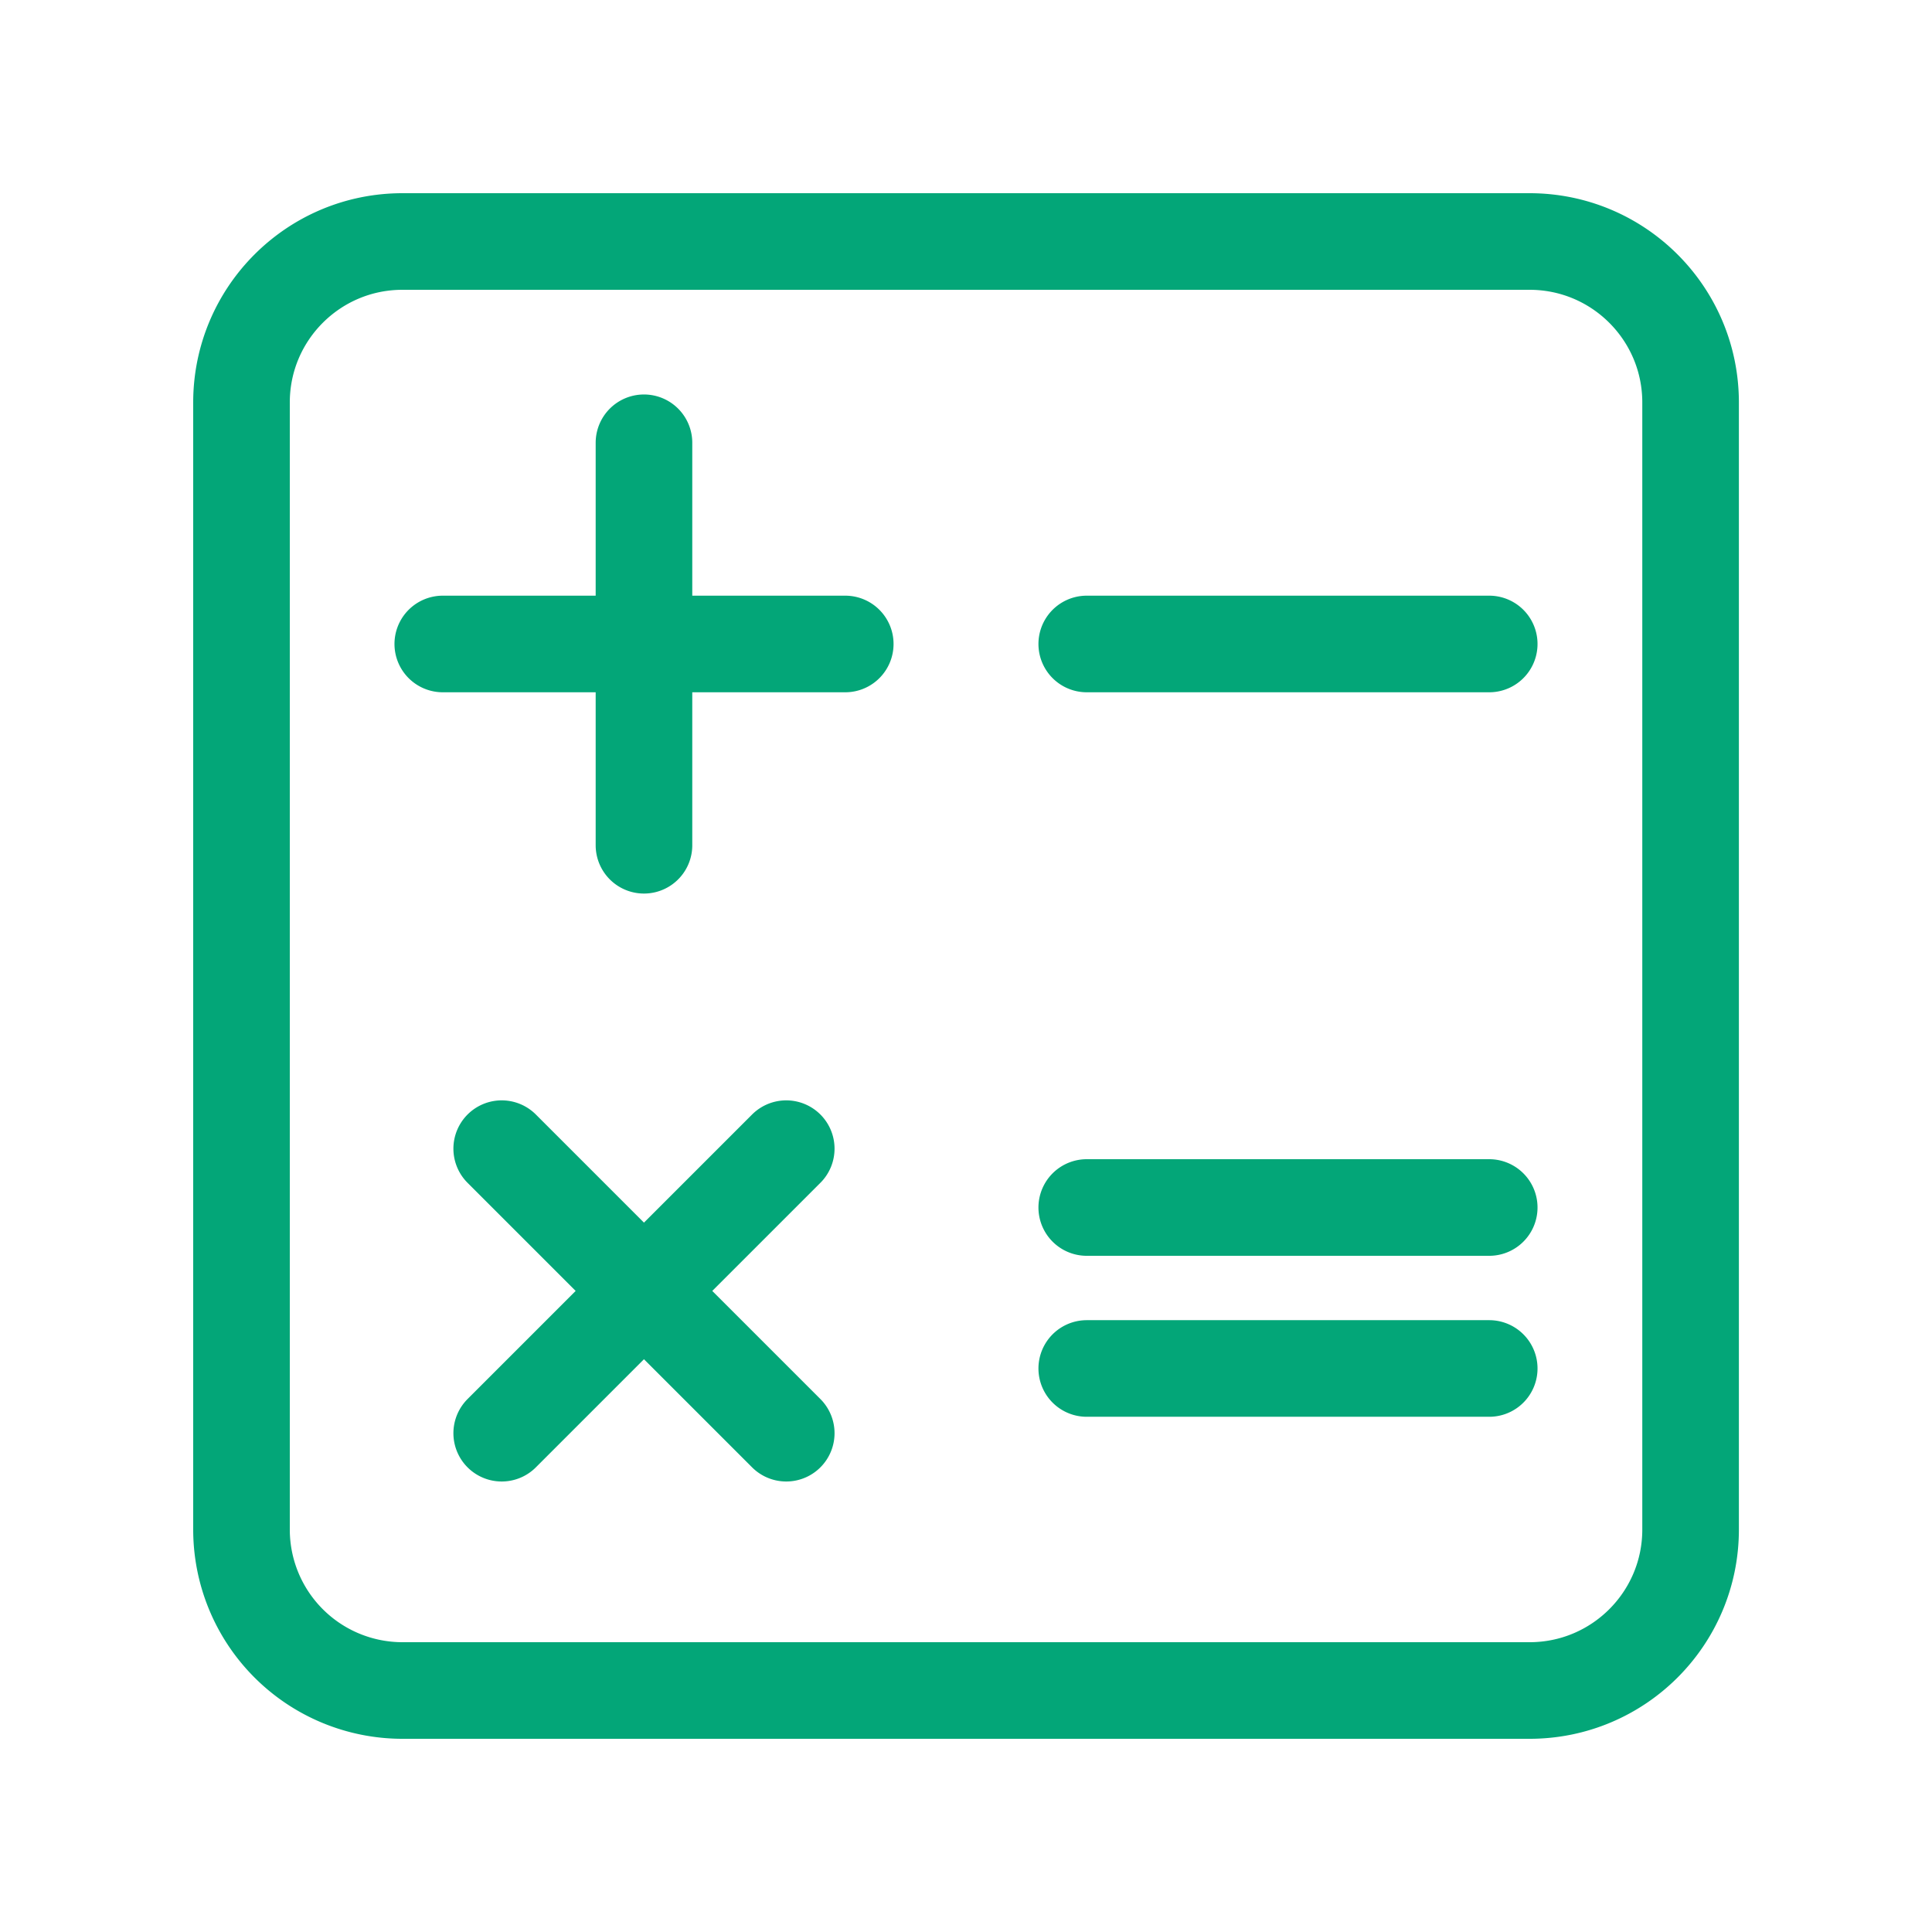 <svg width="22" height="22" fill="none" xmlns="http://www.w3.org/2000/svg"><path d="M7.333 7.333V5.042m0 2.291v2.292m0-2.292H5.042m2.291 0h2.292m7.333 0h-4.583m4.583 6.417h-4.583m4.583 1.833h-4.583M7.333 14.7l1.62-1.62m-1.62 1.62l-1.62 1.62m1.62-1.62l-1.62-1.62m1.62 1.62l1.62 1.62M4.584 2.75h12.833c1.013 0 1.834.82 1.834 1.833v12.834c0 1.012-.82 1.833-1.834 1.833H4.583a1.833 1.833 0 01-1.833-1.833V4.583c0-1.012.82-1.833 1.833-1.833z" stroke="#03A678" stroke-width="1.1" stroke-linecap="round" stroke-linejoin="round"/></svg>